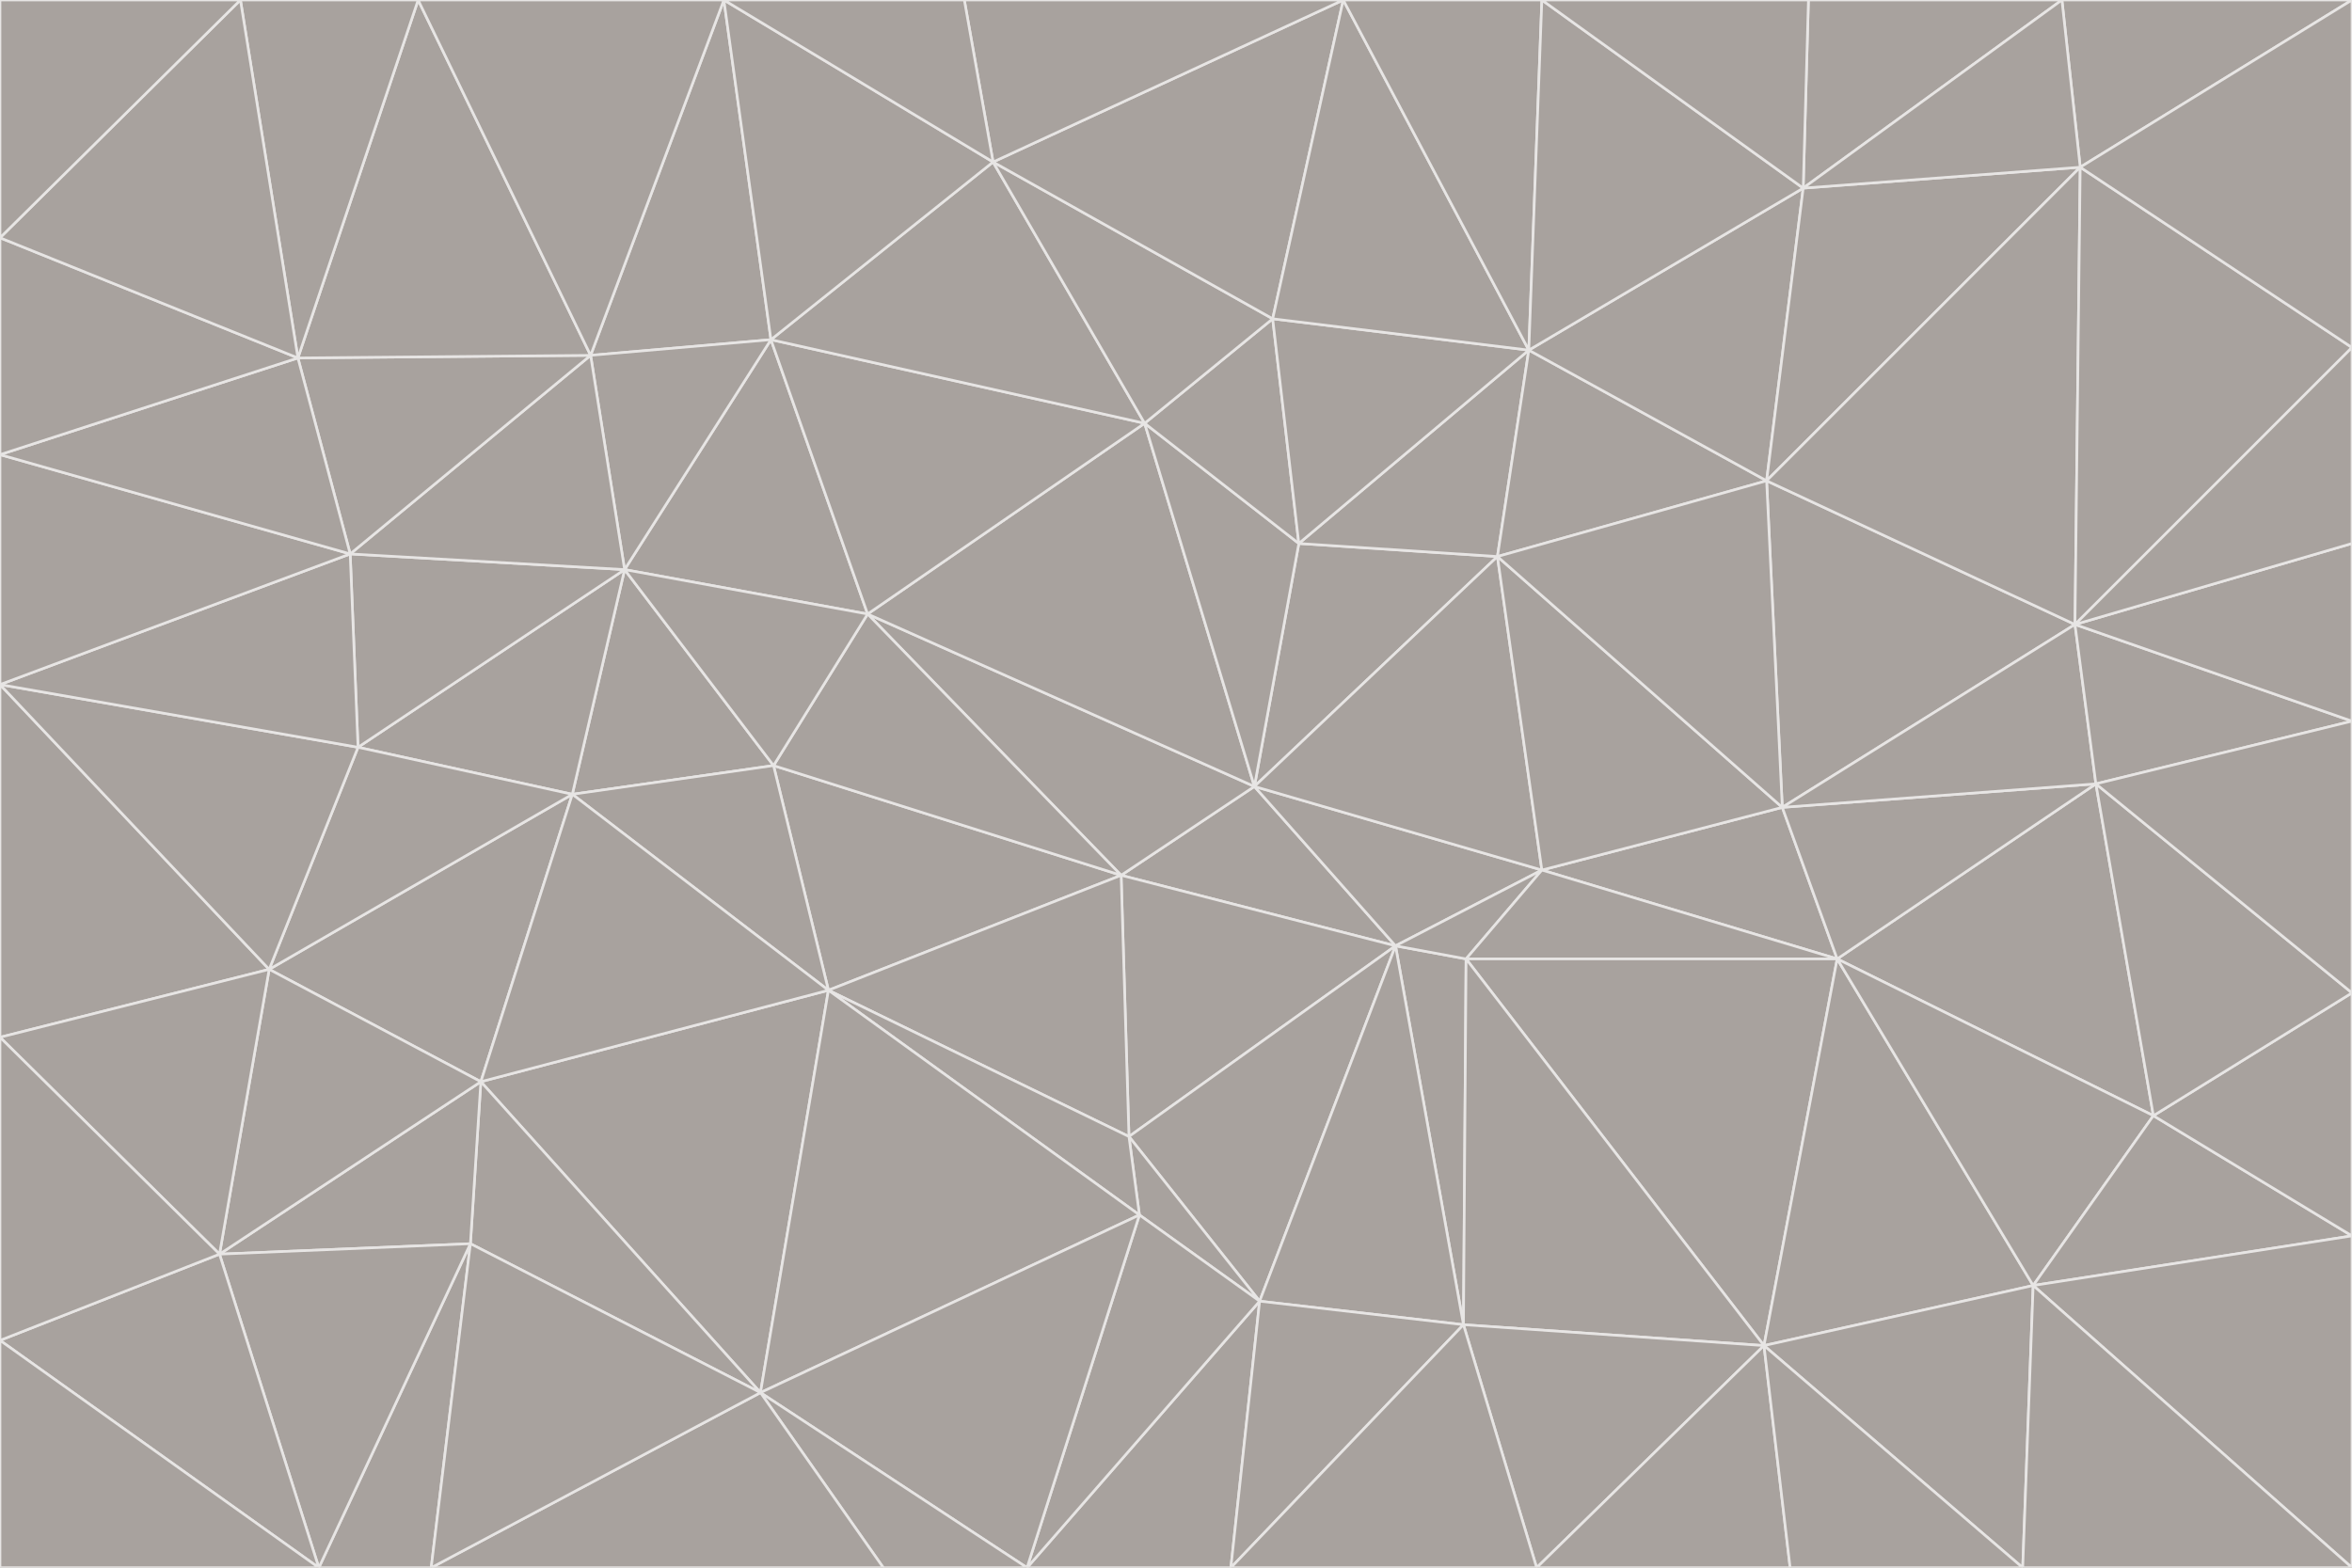 <svg id="visual" viewBox="0 0 900 600" width="900" height="600" xmlns="http://www.w3.org/2000/svg" xmlns:xlink="http://www.w3.org/1999/xlink" version="1.1"><g stroke-width="1" stroke-linejoin="bevel"><path d="M480 301L429 335L534 362Z" fill="#a8a29e" stroke="#e7e5e4"></path><path d="M534 362L590 333L480 301Z" fill="#a8a29e" stroke="#e7e5e4"></path><path d="M429 335L432 435L534 362Z" fill="#a8a29e" stroke="#e7e5e4"></path><path d="M534 362L560 507L561 367Z" fill="#a8a29e" stroke="#e7e5e4"></path><path d="M561 367L590 333L534 362Z" fill="#a8a29e" stroke="#e7e5e4"></path><path d="M432 435L482 498L534 362Z" fill="#a8a29e" stroke="#e7e5e4"></path><path d="M436 465L482 498L432 435Z" fill="#a8a29e" stroke="#e7e5e4"></path><path d="M703 367L682 309L590 333Z" fill="#a8a29e" stroke="#e7e5e4"></path><path d="M573 213L497 208L480 301Z" fill="#a8a29e" stroke="#e7e5e4"></path><path d="M480 301L332 235L429 335Z" fill="#a8a29e" stroke="#e7e5e4"></path><path d="M296 293L317 379L429 335Z" fill="#a8a29e" stroke="#e7e5e4"></path><path d="M429 335L317 379L432 435Z" fill="#a8a29e" stroke="#e7e5e4"></path><path d="M432 435L317 379L436 465Z" fill="#a8a29e" stroke="#e7e5e4"></path><path d="M590 333L573 213L480 301Z" fill="#a8a29e" stroke="#e7e5e4"></path><path d="M482 498L560 507L534 362Z" fill="#a8a29e" stroke="#e7e5e4"></path><path d="M438 162L332 235L480 301Z" fill="#a8a29e" stroke="#e7e5e4"></path><path d="M332 235L296 293L429 335Z" fill="#a8a29e" stroke="#e7e5e4"></path><path d="M497 208L438 162L480 301Z" fill="#a8a29e" stroke="#e7e5e4"></path><path d="M487 122L438 162L497 208Z" fill="#a8a29e" stroke="#e7e5e4"></path><path d="M703 367L590 333L561 367Z" fill="#a8a29e" stroke="#e7e5e4"></path><path d="M590 333L682 309L573 213Z" fill="#a8a29e" stroke="#e7e5e4"></path><path d="M675 515L703 367L561 367Z" fill="#a8a29e" stroke="#e7e5e4"></path><path d="M585 134L497 208L573 213Z" fill="#a8a29e" stroke="#e7e5e4"></path><path d="M585 134L487 122L497 208Z" fill="#a8a29e" stroke="#e7e5e4"></path><path d="M295 130L239 218L332 235Z" fill="#a8a29e" stroke="#e7e5e4"></path><path d="M393 600L471 600L482 498Z" fill="#a8a29e" stroke="#e7e5e4"></path><path d="M482 498L471 600L560 507Z" fill="#a8a29e" stroke="#e7e5e4"></path><path d="M560 507L675 515L561 367Z" fill="#a8a29e" stroke="#e7e5e4"></path><path d="M393 600L482 498L436 465Z" fill="#a8a29e" stroke="#e7e5e4"></path><path d="M676 184L585 134L573 213Z" fill="#a8a29e" stroke="#e7e5e4"></path><path d="M588 600L675 515L560 507Z" fill="#a8a29e" stroke="#e7e5e4"></path><path d="M184 414L291 533L317 379Z" fill="#a8a29e" stroke="#e7e5e4"></path><path d="M317 379L291 533L436 465Z" fill="#a8a29e" stroke="#e7e5e4"></path><path d="M291 533L393 600L436 465Z" fill="#a8a29e" stroke="#e7e5e4"></path><path d="M794 239L676 184L682 309Z" fill="#a8a29e" stroke="#e7e5e4"></path><path d="M682 309L676 184L573 213Z" fill="#a8a29e" stroke="#e7e5e4"></path><path d="M239 218L219 304L296 293Z" fill="#a8a29e" stroke="#e7e5e4"></path><path d="M296 293L219 304L317 379Z" fill="#a8a29e" stroke="#e7e5e4"></path><path d="M239 218L296 293L332 235Z" fill="#a8a29e" stroke="#e7e5e4"></path><path d="M471 600L588 600L560 507Z" fill="#a8a29e" stroke="#e7e5e4"></path><path d="M295 130L332 235L438 162Z" fill="#a8a29e" stroke="#e7e5e4"></path><path d="M291 533L338 600L393 600Z" fill="#a8a29e" stroke="#e7e5e4"></path><path d="M380 62L295 130L438 162Z" fill="#a8a29e" stroke="#e7e5e4"></path><path d="M103 371L184 414L219 304Z" fill="#a8a29e" stroke="#e7e5e4"></path><path d="M219 304L184 414L317 379Z" fill="#a8a29e" stroke="#e7e5e4"></path><path d="M291 533L165 600L338 600Z" fill="#a8a29e" stroke="#e7e5e4"></path><path d="M487 122L380 62L438 162Z" fill="#a8a29e" stroke="#e7e5e4"></path><path d="M514 0L380 62L487 122Z" fill="#a8a29e" stroke="#e7e5e4"></path><path d="M588 600L685 600L675 515Z" fill="#a8a29e" stroke="#e7e5e4"></path><path d="M824 427L802 300L703 367Z" fill="#a8a29e" stroke="#e7e5e4"></path><path d="M184 414L180 476L291 533Z" fill="#a8a29e" stroke="#e7e5e4"></path><path d="M778 492L703 367L675 515Z" fill="#a8a29e" stroke="#e7e5e4"></path><path d="M703 367L802 300L682 309Z" fill="#a8a29e" stroke="#e7e5e4"></path><path d="M774 600L778 492L675 515Z" fill="#a8a29e" stroke="#e7e5e4"></path><path d="M802 300L794 239L682 309Z" fill="#a8a29e" stroke="#e7e5e4"></path><path d="M676 184L690 72L585 134Z" fill="#a8a29e" stroke="#e7e5e4"></path><path d="M277 0L226 136L295 130Z" fill="#a8a29e" stroke="#e7e5e4"></path><path d="M295 130L226 136L239 218Z" fill="#a8a29e" stroke="#e7e5e4"></path><path d="M239 218L137 286L219 304Z" fill="#a8a29e" stroke="#e7e5e4"></path><path d="M134 212L137 286L239 218Z" fill="#a8a29e" stroke="#e7e5e4"></path><path d="M184 414L84 480L180 476Z" fill="#a8a29e" stroke="#e7e5e4"></path><path d="M778 492L824 427L703 367Z" fill="#a8a29e" stroke="#e7e5e4"></path><path d="M802 300L900 276L794 239Z" fill="#a8a29e" stroke="#e7e5e4"></path><path d="M796 64L690 72L676 184Z" fill="#a8a29e" stroke="#e7e5e4"></path><path d="M585 134L514 0L487 122Z" fill="#a8a29e" stroke="#e7e5e4"></path><path d="M590 0L514 0L585 134Z" fill="#a8a29e" stroke="#e7e5e4"></path><path d="M690 72L590 0L585 134Z" fill="#a8a29e" stroke="#e7e5e4"></path><path d="M380 62L277 0L295 130Z" fill="#a8a29e" stroke="#e7e5e4"></path><path d="M514 0L369 0L380 62Z" fill="#a8a29e" stroke="#e7e5e4"></path><path d="M226 136L134 212L239 218Z" fill="#a8a29e" stroke="#e7e5e4"></path><path d="M114 137L134 212L226 136Z" fill="#a8a29e" stroke="#e7e5e4"></path><path d="M0 397L103 371L0 262Z" fill="#a8a29e" stroke="#e7e5e4"></path><path d="M137 286L103 371L219 304Z" fill="#a8a29e" stroke="#e7e5e4"></path><path d="M685 600L774 600L675 515Z" fill="#a8a29e" stroke="#e7e5e4"></path><path d="M778 492L900 473L824 427Z" fill="#a8a29e" stroke="#e7e5e4"></path><path d="M122 600L165 600L180 476Z" fill="#a8a29e" stroke="#e7e5e4"></path><path d="M180 476L165 600L291 533Z" fill="#a8a29e" stroke="#e7e5e4"></path><path d="M369 0L277 0L380 62Z" fill="#a8a29e" stroke="#e7e5e4"></path><path d="M789 0L692 0L690 72Z" fill="#a8a29e" stroke="#e7e5e4"></path><path d="M690 72L692 0L590 0Z" fill="#a8a29e" stroke="#e7e5e4"></path><path d="M103 371L84 480L184 414Z" fill="#a8a29e" stroke="#e7e5e4"></path><path d="M900 473L900 380L824 427Z" fill="#a8a29e" stroke="#e7e5e4"></path><path d="M824 427L900 380L802 300Z" fill="#a8a29e" stroke="#e7e5e4"></path><path d="M794 239L796 64L676 184Z" fill="#a8a29e" stroke="#e7e5e4"></path><path d="M160 0L114 137L226 136Z" fill="#a8a29e" stroke="#e7e5e4"></path><path d="M0 262L103 371L137 286Z" fill="#a8a29e" stroke="#e7e5e4"></path><path d="M103 371L0 397L84 480Z" fill="#a8a29e" stroke="#e7e5e4"></path><path d="M900 380L900 276L802 300Z" fill="#a8a29e" stroke="#e7e5e4"></path><path d="M900 133L796 64L794 239Z" fill="#a8a29e" stroke="#e7e5e4"></path><path d="M84 480L122 600L180 476Z" fill="#a8a29e" stroke="#e7e5e4"></path><path d="M900 600L900 473L778 492Z" fill="#a8a29e" stroke="#e7e5e4"></path><path d="M900 276L900 208L794 239Z" fill="#a8a29e" stroke="#e7e5e4"></path><path d="M900 0L789 0L796 64Z" fill="#a8a29e" stroke="#e7e5e4"></path><path d="M796 64L789 0L690 72Z" fill="#a8a29e" stroke="#e7e5e4"></path><path d="M900 208L900 133L794 239Z" fill="#a8a29e" stroke="#e7e5e4"></path><path d="M277 0L160 0L226 136Z" fill="#a8a29e" stroke="#e7e5e4"></path><path d="M0 262L137 286L134 212Z" fill="#a8a29e" stroke="#e7e5e4"></path><path d="M84 480L0 513L122 600Z" fill="#a8a29e" stroke="#e7e5e4"></path><path d="M0 262L134 212L0 174Z" fill="#a8a29e" stroke="#e7e5e4"></path><path d="M774 600L900 600L778 492Z" fill="#a8a29e" stroke="#e7e5e4"></path><path d="M0 174L134 212L114 137Z" fill="#a8a29e" stroke="#e7e5e4"></path><path d="M0 397L0 513L84 480Z" fill="#a8a29e" stroke="#e7e5e4"></path><path d="M0 91L0 174L114 137Z" fill="#a8a29e" stroke="#e7e5e4"></path><path d="M160 0L92 0L114 137Z" fill="#a8a29e" stroke="#e7e5e4"></path><path d="M0 513L0 600L122 600Z" fill="#a8a29e" stroke="#e7e5e4"></path><path d="M92 0L0 91L114 137Z" fill="#a8a29e" stroke="#e7e5e4"></path><path d="M900 133L900 0L796 64Z" fill="#a8a29e" stroke="#e7e5e4"></path><path d="M92 0L0 0L0 91Z" fill="#a8a29e" stroke="#e7e5e4"></path></g></svg>